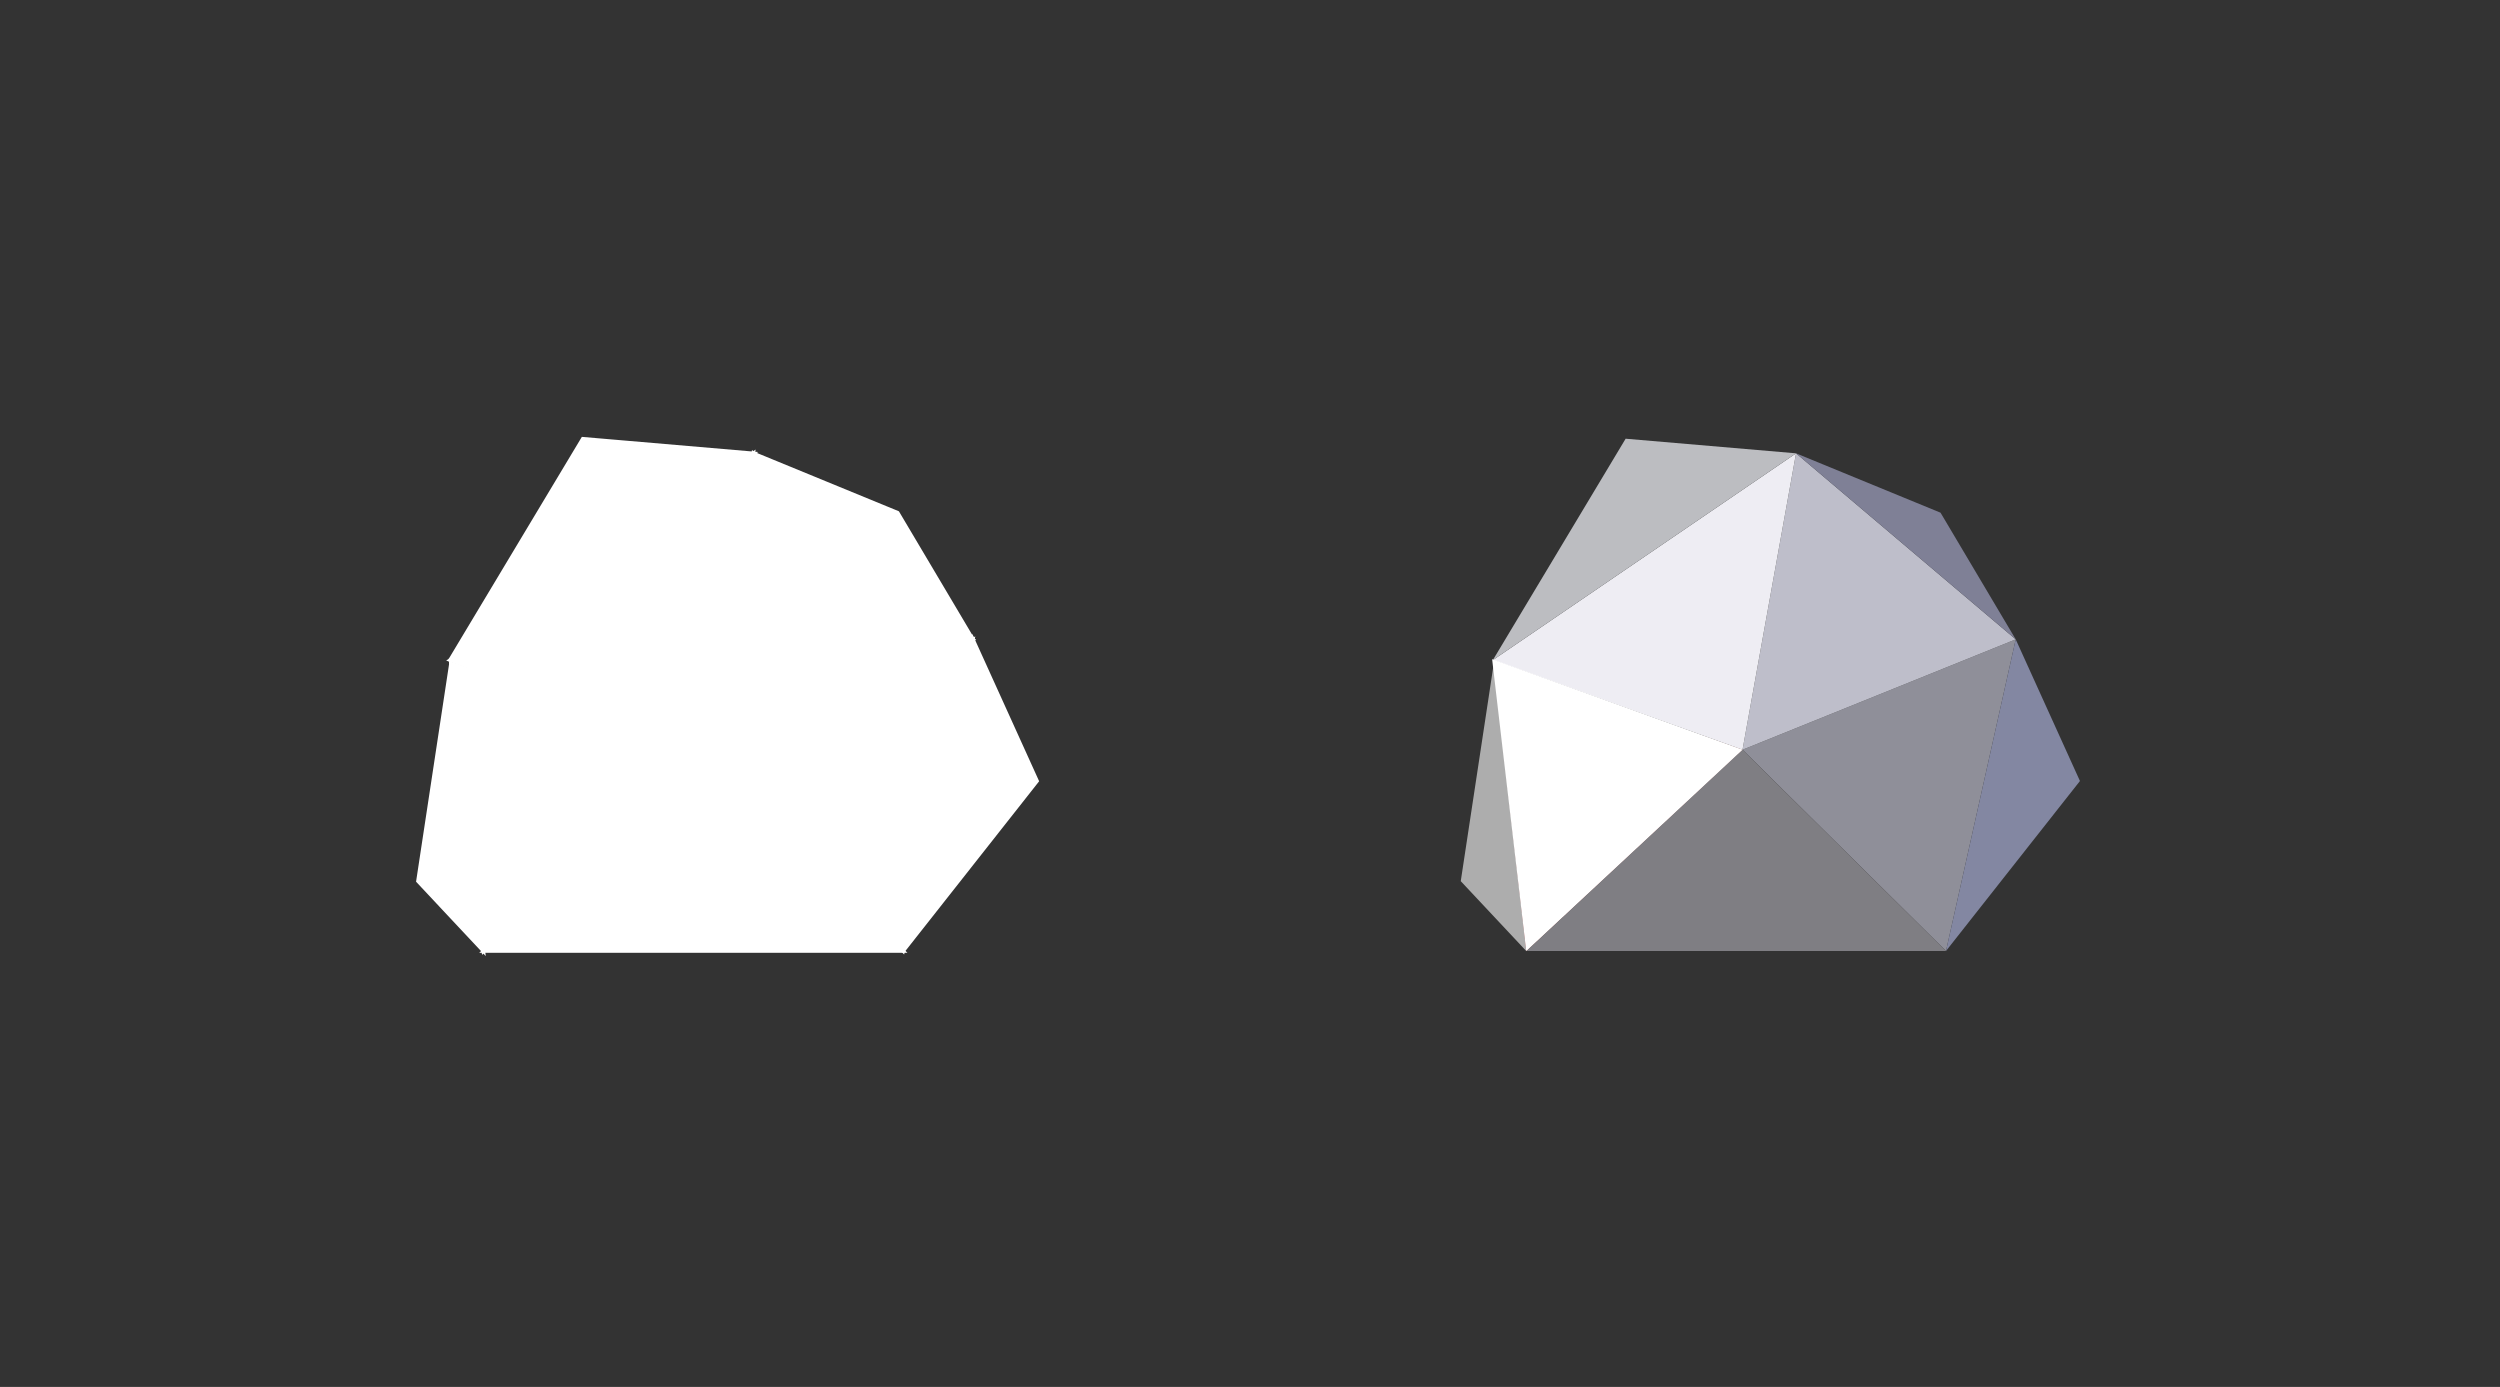 <?xml version="1.0" encoding="UTF-8"?>
<svg width="712px" height="395px" viewBox="0 0 712 395" version="1.1" xmlns="http://www.w3.org/2000/svg" xmlns:xlink="http://www.w3.org/1999/xlink">
    <rect x="0" y="0" width="712" height="395" fill="#333333" stroke="none"/>
    <!-- Generator: Sketch 44.1 (41455) - http://www.bohemiancoding.com/sketch -->
    <title>Shading</title>
    <desc>Created with Sketch.</desc>
    <defs></defs>
    <g id="Page-1" stroke="none" stroke-width="1" fill="none" fill-rule="evenodd">
        <g id="Shading">
            <g id="Group" transform="translate(416, 124)">
                <polygon id="Path-4" fill="#ADADAD" points="0.024 126.95 9.422 64.998 18.673 146.849"></polygon>
                <polygon id="Path-4" fill="#D58888" points="80.271 89.521 9.422 64.998 18.673 146.849"></polygon>
                <polygon id="Path" fill="#8F8F99" points="80.271 89.521 138.215 146.849 158.075 58.087"></polygon>
                <polygon id="Path" fill="#8387A2" points="176.368 98.431 138.215 146.849 158.075 58.087"></polygon>
                <polygon id="Path" fill="#BEBECA" points="80.271 89.521 95.511 5.107 158.075 58.087"></polygon>
                <polygon id="Path" fill="#7F8096" points="136.665 22.016 95.511 5.107 158.075 58.087"></polygon>
                <polygon id="Path" fill="#EEEDF3" points="80.271 89.521 95.511 5.107 9.165 63.991"></polygon>
                <polygon id="Path" fill="#BCBDC1" points="46.978 0.946 95.511 5.107 9.165 63.991"></polygon>
                <polygon id="Path" fill="#7F7E83" points="80.271 89.521 138.215 146.849 18.753 146.849"></polygon>
                <polygon id="Path" fill="#FFFFFF" points="80.271 89.521 8.957 63.732 18.673 146.849"></polygon>
            </g>
            <g id="Group" transform="translate(119, 124)" stroke="#FFFFFF" fill="#FFFFFF">
                <polygon id="Path-4" points="0.024 126.95 9.422 64.998 18.673 146.849"></polygon>
                <polygon id="Path-4" points="80.271 89.521 9.422 64.998 18.673 146.849"></polygon>
                <polygon id="Path" points="80.271 89.521 138.215 146.849 158.075 58.087"></polygon>
                <polygon id="Path" points="176.368 98.431 138.215 146.849 158.075 58.087"></polygon>
                <polygon id="Path" points="80.271 89.521 95.511 5.107 158.075 58.087"></polygon>
                <polygon id="Path" points="136.665 22.016 95.511 5.107 158.075 58.087"></polygon>
                <polygon id="Path" points="80.271 89.521 95.511 5.107 9.165 63.991"></polygon>
                <polygon id="Path" points="46.978 0.946 95.511 5.107 9.165 63.991"></polygon>
                <polygon id="Path" points="80.271 89.521 138.215 146.849 18.753 146.849"></polygon>
                <polygon id="Path" points="80.271 89.521 9.422 64.998 18.673 146.849"></polygon>
            </g>
        </g>
    </g>
</svg>

